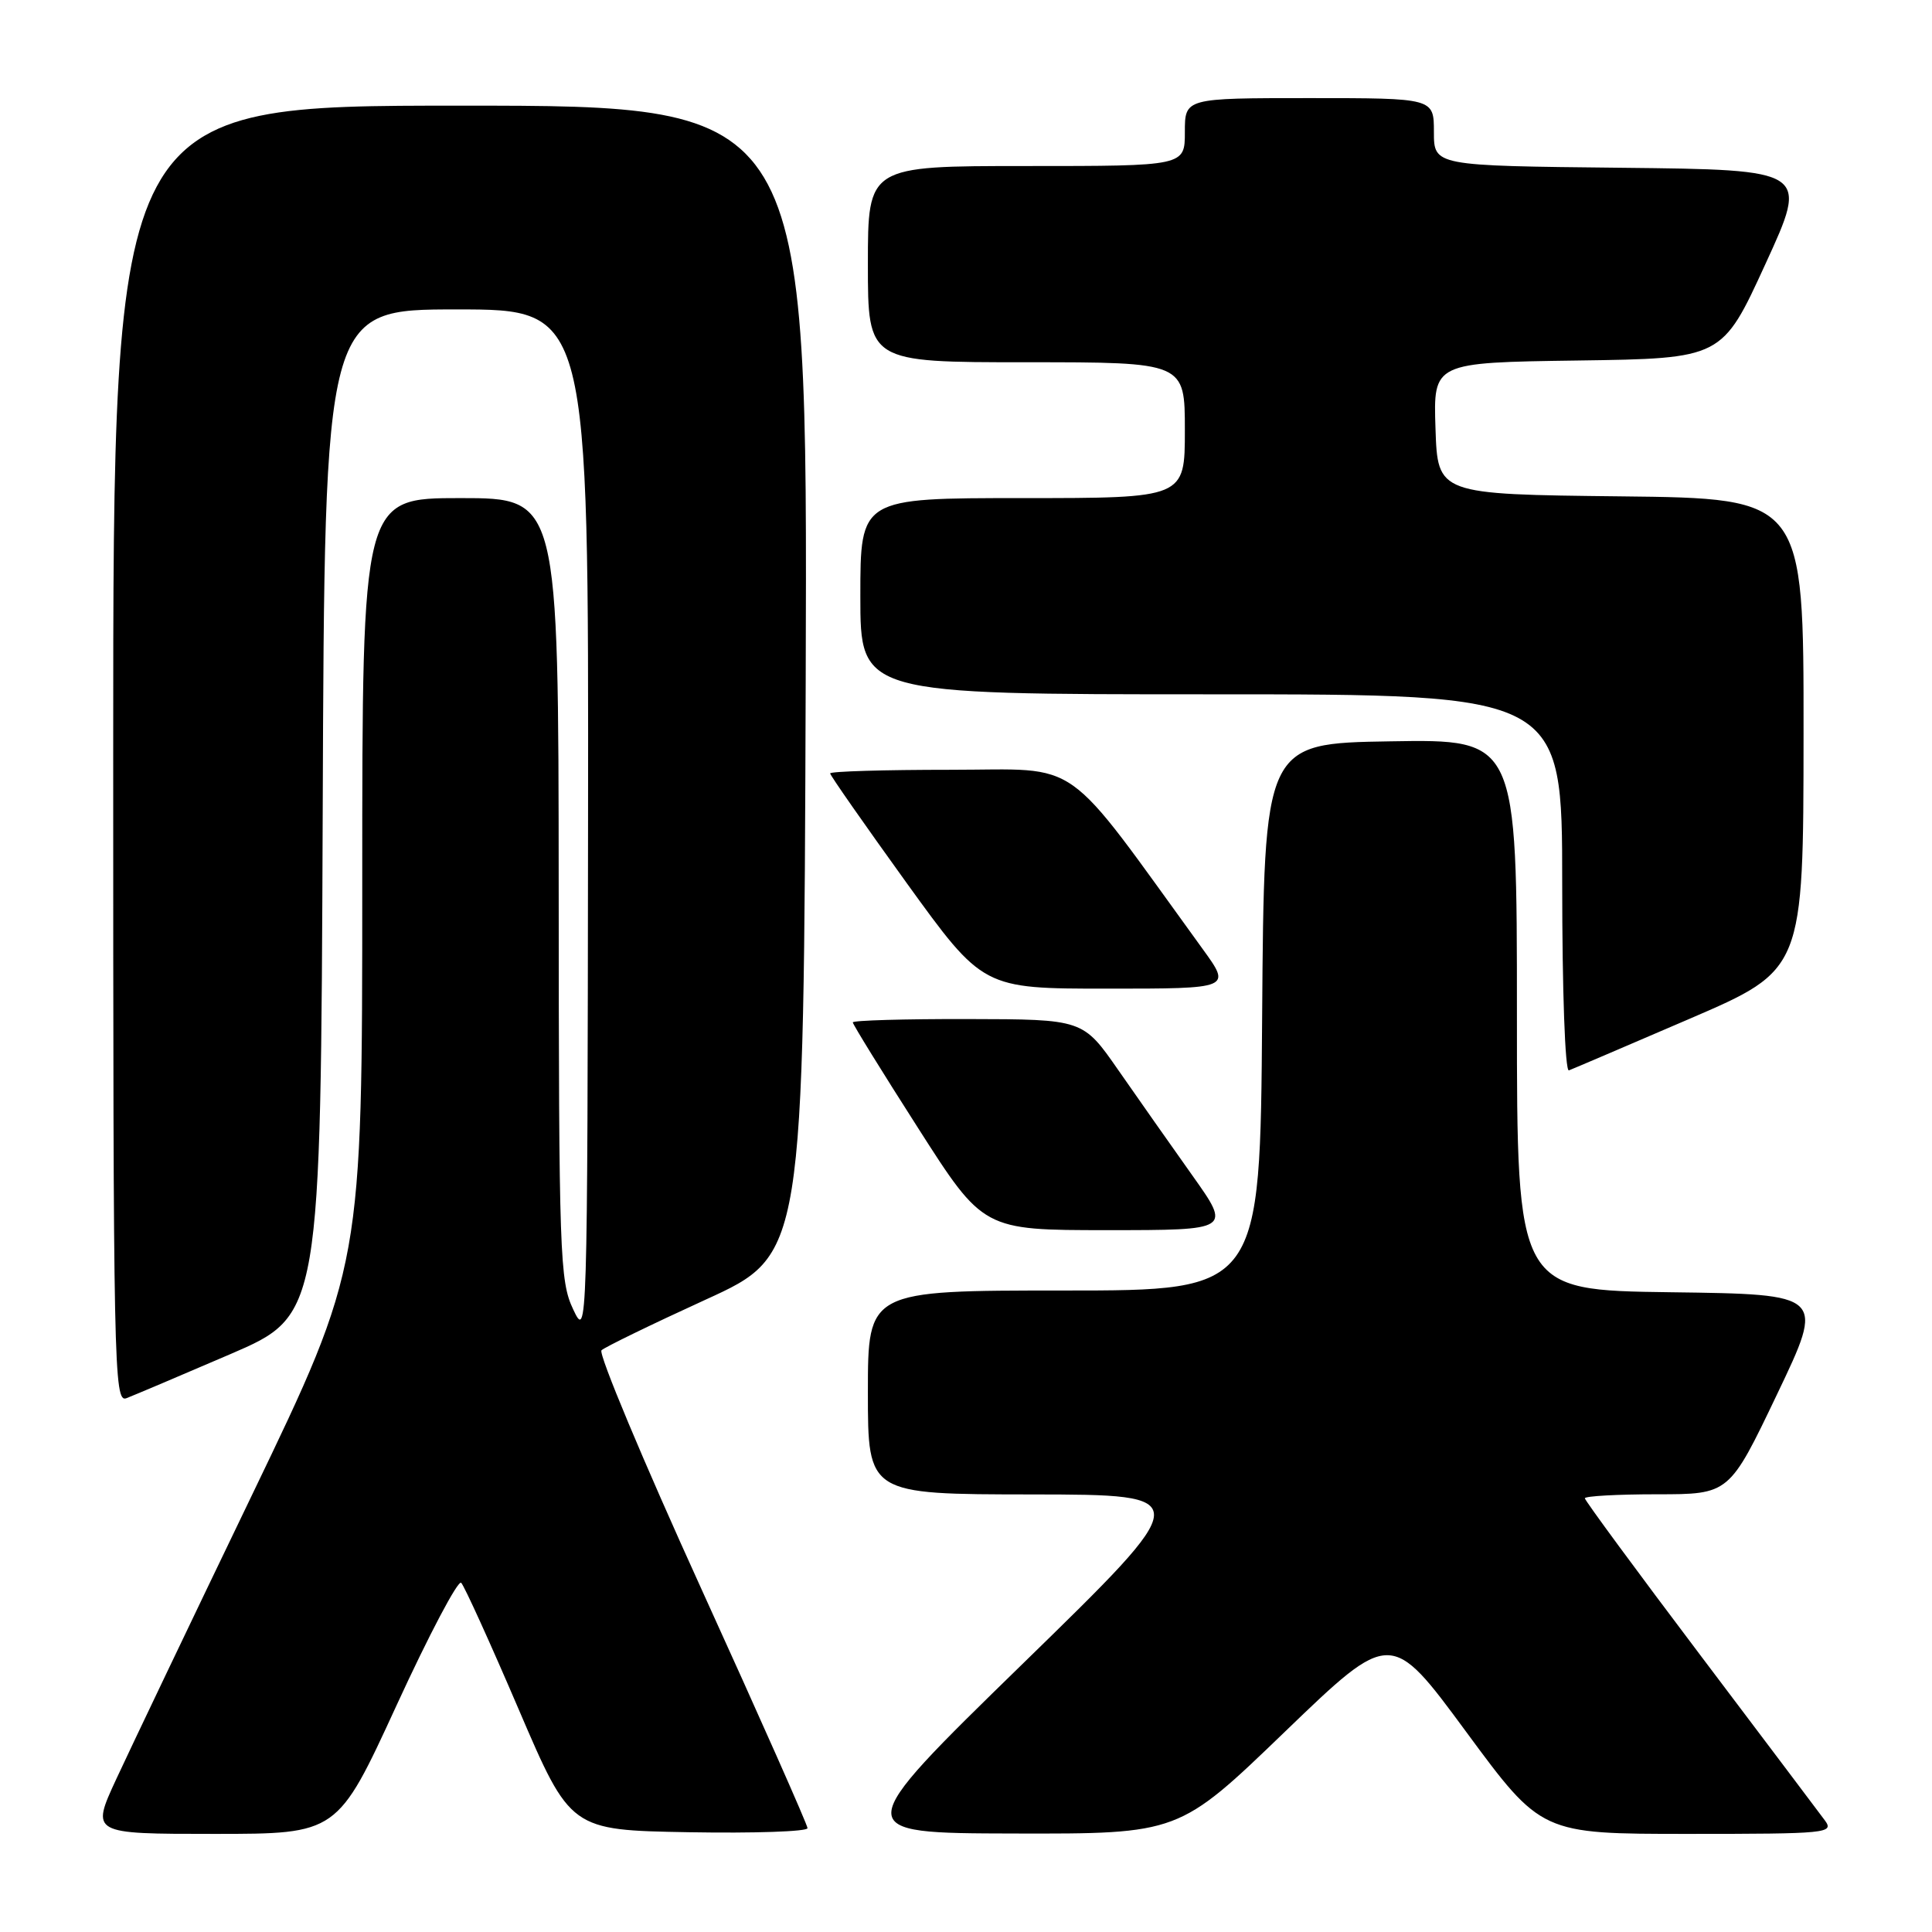 <?xml version="1.0" encoding="UTF-8" standalone="no"?>
<!DOCTYPE svg PUBLIC "-//W3C//DTD SVG 1.1//EN" "http://www.w3.org/Graphics/SVG/1.1/DTD/svg11.dtd" >
<svg xmlns="http://www.w3.org/2000/svg" xmlns:xlink="http://www.w3.org/1999/xlink" version="1.1" viewBox="0 0 256 256">
 <g >
 <path fill="currentColor"
d=" M 52.54 225.98 C 56.84 216.62 60.70 209.31 61.11 209.73 C 61.53 210.15 64.96 217.70 68.73 226.50 C 75.59 242.50 75.59 242.50 91.29 242.78 C 99.93 242.93 107.00 242.69 107.00 242.24 C 107.00 241.80 100.68 227.55 92.95 210.57 C 85.22 193.59 79.26 179.35 79.70 178.92 C 80.14 178.50 86.35 175.48 93.50 172.21 C 106.50 166.28 106.50 166.28 106.76 90.14 C 107.01 14.00 107.01 14.00 61.01 14.00 C 15.00 14.00 15.00 14.00 15.00 99.97 C 15.00 181.43 15.09 185.90 16.75 185.27 C 17.71 184.90 23.90 182.28 30.50 179.44 C 42.50 174.27 42.50 174.27 42.76 107.64 C 43.01 41.00 43.01 41.00 60.51 41.00 C 78.00 41.00 78.00 41.00 77.92 109.25 C 77.84 176.98 77.82 177.47 75.95 173.50 C 74.17 169.74 74.05 166.42 74.03 117.75 C 74.00 66.00 74.00 66.00 61.00 66.00 C 48.00 66.00 48.00 66.00 48.00 116.87 C 48.00 167.74 48.00 167.74 33.38 198.12 C 25.33 214.83 17.25 231.76 15.40 235.75 C 12.05 243.00 12.05 243.00 28.38 243.00 C 44.71 243.00 44.71 243.00 52.54 225.98 Z  M 170.25 229.47 C 184.30 215.94 184.30 215.94 194.27 229.47 C 204.24 243.00 204.24 243.00 223.67 243.00 C 242.12 243.00 243.05 242.91 241.81 241.22 C 241.09 240.25 233.64 230.36 225.25 219.25 C 216.86 208.14 210.00 198.81 210.00 198.53 C 210.00 198.24 214.31 198.00 219.57 198.00 C 229.14 198.00 229.14 198.00 235.47 184.75 C 241.80 171.50 241.80 171.50 221.40 171.23 C 201.00 170.96 201.00 170.96 201.00 134.46 C 201.00 97.95 201.00 97.95 184.25 98.23 C 167.50 98.50 167.50 98.50 167.24 134.75 C 166.98 171.00 166.98 171.00 140.99 171.00 C 115.00 171.00 115.00 171.00 115.00 184.50 C 115.00 198.00 115.00 198.00 136.75 198.02 C 158.50 198.05 158.50 198.05 135.50 220.47 C 112.50 242.90 112.50 242.90 134.35 242.95 C 156.21 243.00 156.21 243.00 170.25 229.47 Z  M 157.99 155.75 C 155.16 151.76 150.74 145.48 148.17 141.78 C 143.50 135.06 143.50 135.06 128.25 135.03 C 119.86 135.01 113.00 135.21 113.00 135.47 C 113.00 135.73 116.89 142.03 121.65 149.47 C 130.29 163.00 130.29 163.00 146.71 163.00 C 163.14 163.00 163.14 163.00 157.99 155.75 Z  M 223.87 135.00 C 238.96 128.50 238.96 128.50 238.98 97.27 C 239.00 66.04 239.00 66.04 214.75 65.77 C 190.50 65.50 190.50 65.50 190.21 56.77 C 189.92 48.04 189.92 48.04 209.05 47.77 C 228.19 47.50 228.19 47.50 233.92 35.00 C 239.66 22.50 239.66 22.50 214.83 22.23 C 190.00 21.97 190.00 21.97 190.00 17.48 C 190.00 13.00 190.00 13.00 173.50 13.00 C 157.00 13.00 157.00 13.00 157.00 17.50 C 157.00 22.00 157.00 22.00 136.00 22.00 C 115.00 22.00 115.00 22.00 115.00 35.00 C 115.00 48.00 115.00 48.00 136.00 48.00 C 157.00 48.00 157.00 48.00 157.00 57.00 C 157.00 66.00 157.00 66.00 135.50 66.00 C 114.00 66.00 114.00 66.00 114.00 79.00 C 114.00 92.00 114.00 92.00 160.50 92.00 C 207.00 92.00 207.00 92.00 207.00 117.08 C 207.00 131.34 207.38 142.02 207.89 141.83 C 208.38 141.65 215.57 138.57 223.87 135.00 Z  M 159.36 125.75 C 140.52 99.77 143.65 102.00 125.99 102.00 C 117.20 102.00 110.00 102.21 110.00 102.48 C 110.00 102.74 114.56 109.26 120.12 116.98 C 130.25 131.00 130.25 131.00 146.71 131.00 C 163.17 131.00 163.17 131.00 159.36 125.75 Z "/>
</g>
</svg>
